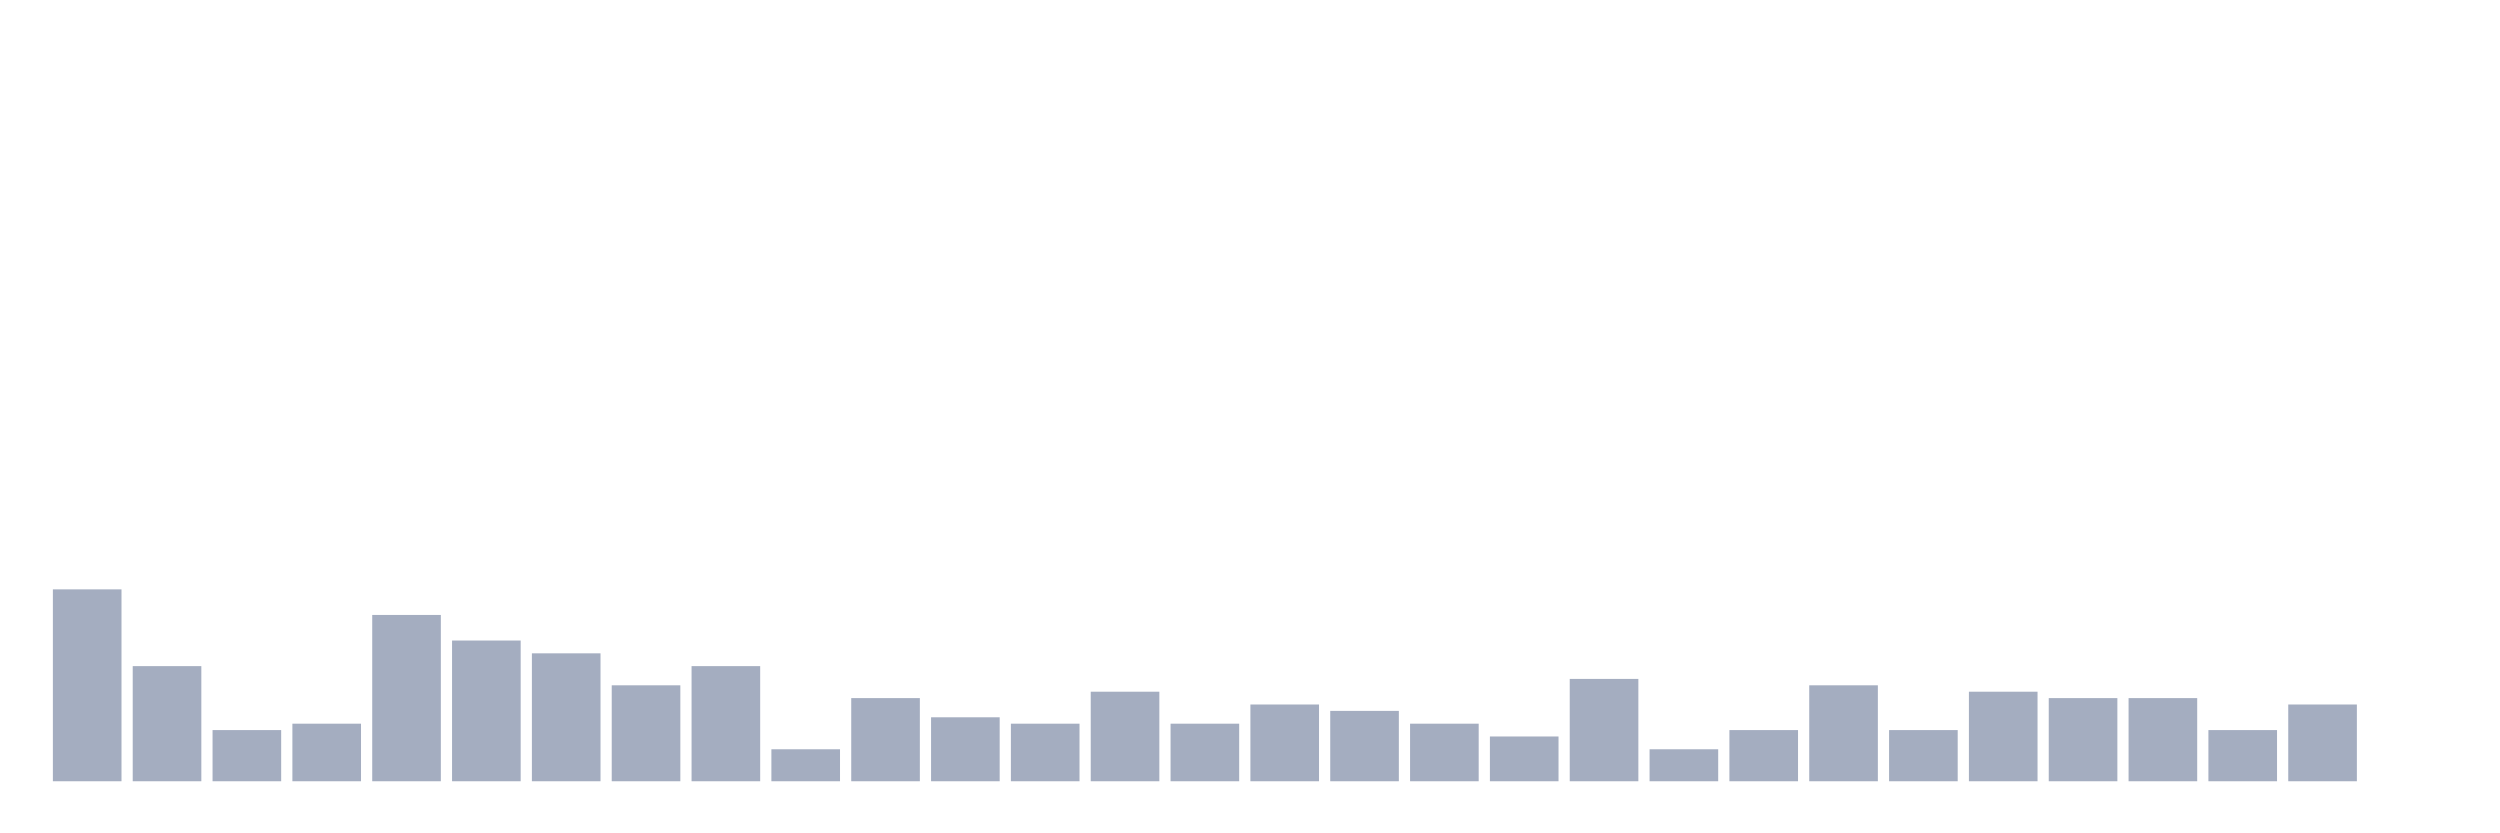 <svg xmlns="http://www.w3.org/2000/svg" viewBox="0 0 480 160"><g transform="translate(10,10)"><rect class="bar" x="0.153" width="13.175" y="103.158" height="36.842" fill="rgb(164,173,192)"></rect><rect class="bar" x="15.482" width="13.175" y="117.895" height="22.105" fill="rgb(164,173,192)"></rect><rect class="bar" x="30.81" width="13.175" y="130.175" height="9.825" fill="rgb(164,173,192)"></rect><rect class="bar" x="46.138" width="13.175" y="128.947" height="11.053" fill="rgb(164,173,192)"></rect><rect class="bar" x="61.466" width="13.175" y="108.07" height="31.93" fill="rgb(164,173,192)"></rect><rect class="bar" x="76.794" width="13.175" y="112.982" height="27.018" fill="rgb(164,173,192)"></rect><rect class="bar" x="92.123" width="13.175" y="115.439" height="24.561" fill="rgb(164,173,192)"></rect><rect class="bar" x="107.451" width="13.175" y="121.579" height="18.421" fill="rgb(164,173,192)"></rect><rect class="bar" x="122.779" width="13.175" y="117.895" height="22.105" fill="rgb(164,173,192)"></rect><rect class="bar" x="138.107" width="13.175" y="133.86" height="6.14" fill="rgb(164,173,192)"></rect><rect class="bar" x="153.436" width="13.175" y="124.035" height="15.965" fill="rgb(164,173,192)"></rect><rect class="bar" x="168.764" width="13.175" y="127.719" height="12.281" fill="rgb(164,173,192)"></rect><rect class="bar" x="184.092" width="13.175" y="128.947" height="11.053" fill="rgb(164,173,192)"></rect><rect class="bar" x="199.42" width="13.175" y="122.807" height="17.193" fill="rgb(164,173,192)"></rect><rect class="bar" x="214.748" width="13.175" y="128.947" height="11.053" fill="rgb(164,173,192)"></rect><rect class="bar" x="230.077" width="13.175" y="125.263" height="14.737" fill="rgb(164,173,192)"></rect><rect class="bar" x="245.405" width="13.175" y="126.491" height="13.509" fill="rgb(164,173,192)"></rect><rect class="bar" x="260.733" width="13.175" y="128.947" height="11.053" fill="rgb(164,173,192)"></rect><rect class="bar" x="276.061" width="13.175" y="131.404" height="8.596" fill="rgb(164,173,192)"></rect><rect class="bar" x="291.39" width="13.175" y="120.351" height="19.649" fill="rgb(164,173,192)"></rect><rect class="bar" x="306.718" width="13.175" y="133.86" height="6.14" fill="rgb(164,173,192)"></rect><rect class="bar" x="322.046" width="13.175" y="130.175" height="9.825" fill="rgb(164,173,192)"></rect><rect class="bar" x="337.374" width="13.175" y="121.579" height="18.421" fill="rgb(164,173,192)"></rect><rect class="bar" x="352.702" width="13.175" y="130.175" height="9.825" fill="rgb(164,173,192)"></rect><rect class="bar" x="368.031" width="13.175" y="122.807" height="17.193" fill="rgb(164,173,192)"></rect><rect class="bar" x="383.359" width="13.175" y="124.035" height="15.965" fill="rgb(164,173,192)"></rect><rect class="bar" x="398.687" width="13.175" y="124.035" height="15.965" fill="rgb(164,173,192)"></rect><rect class="bar" x="414.015" width="13.175" y="130.175" height="9.825" fill="rgb(164,173,192)"></rect><rect class="bar" x="429.344" width="13.175" y="125.263" height="14.737" fill="rgb(164,173,192)"></rect><rect class="bar" x="444.672" width="13.175" y="140" height="0" fill="rgb(164,173,192)"></rect></g></svg>